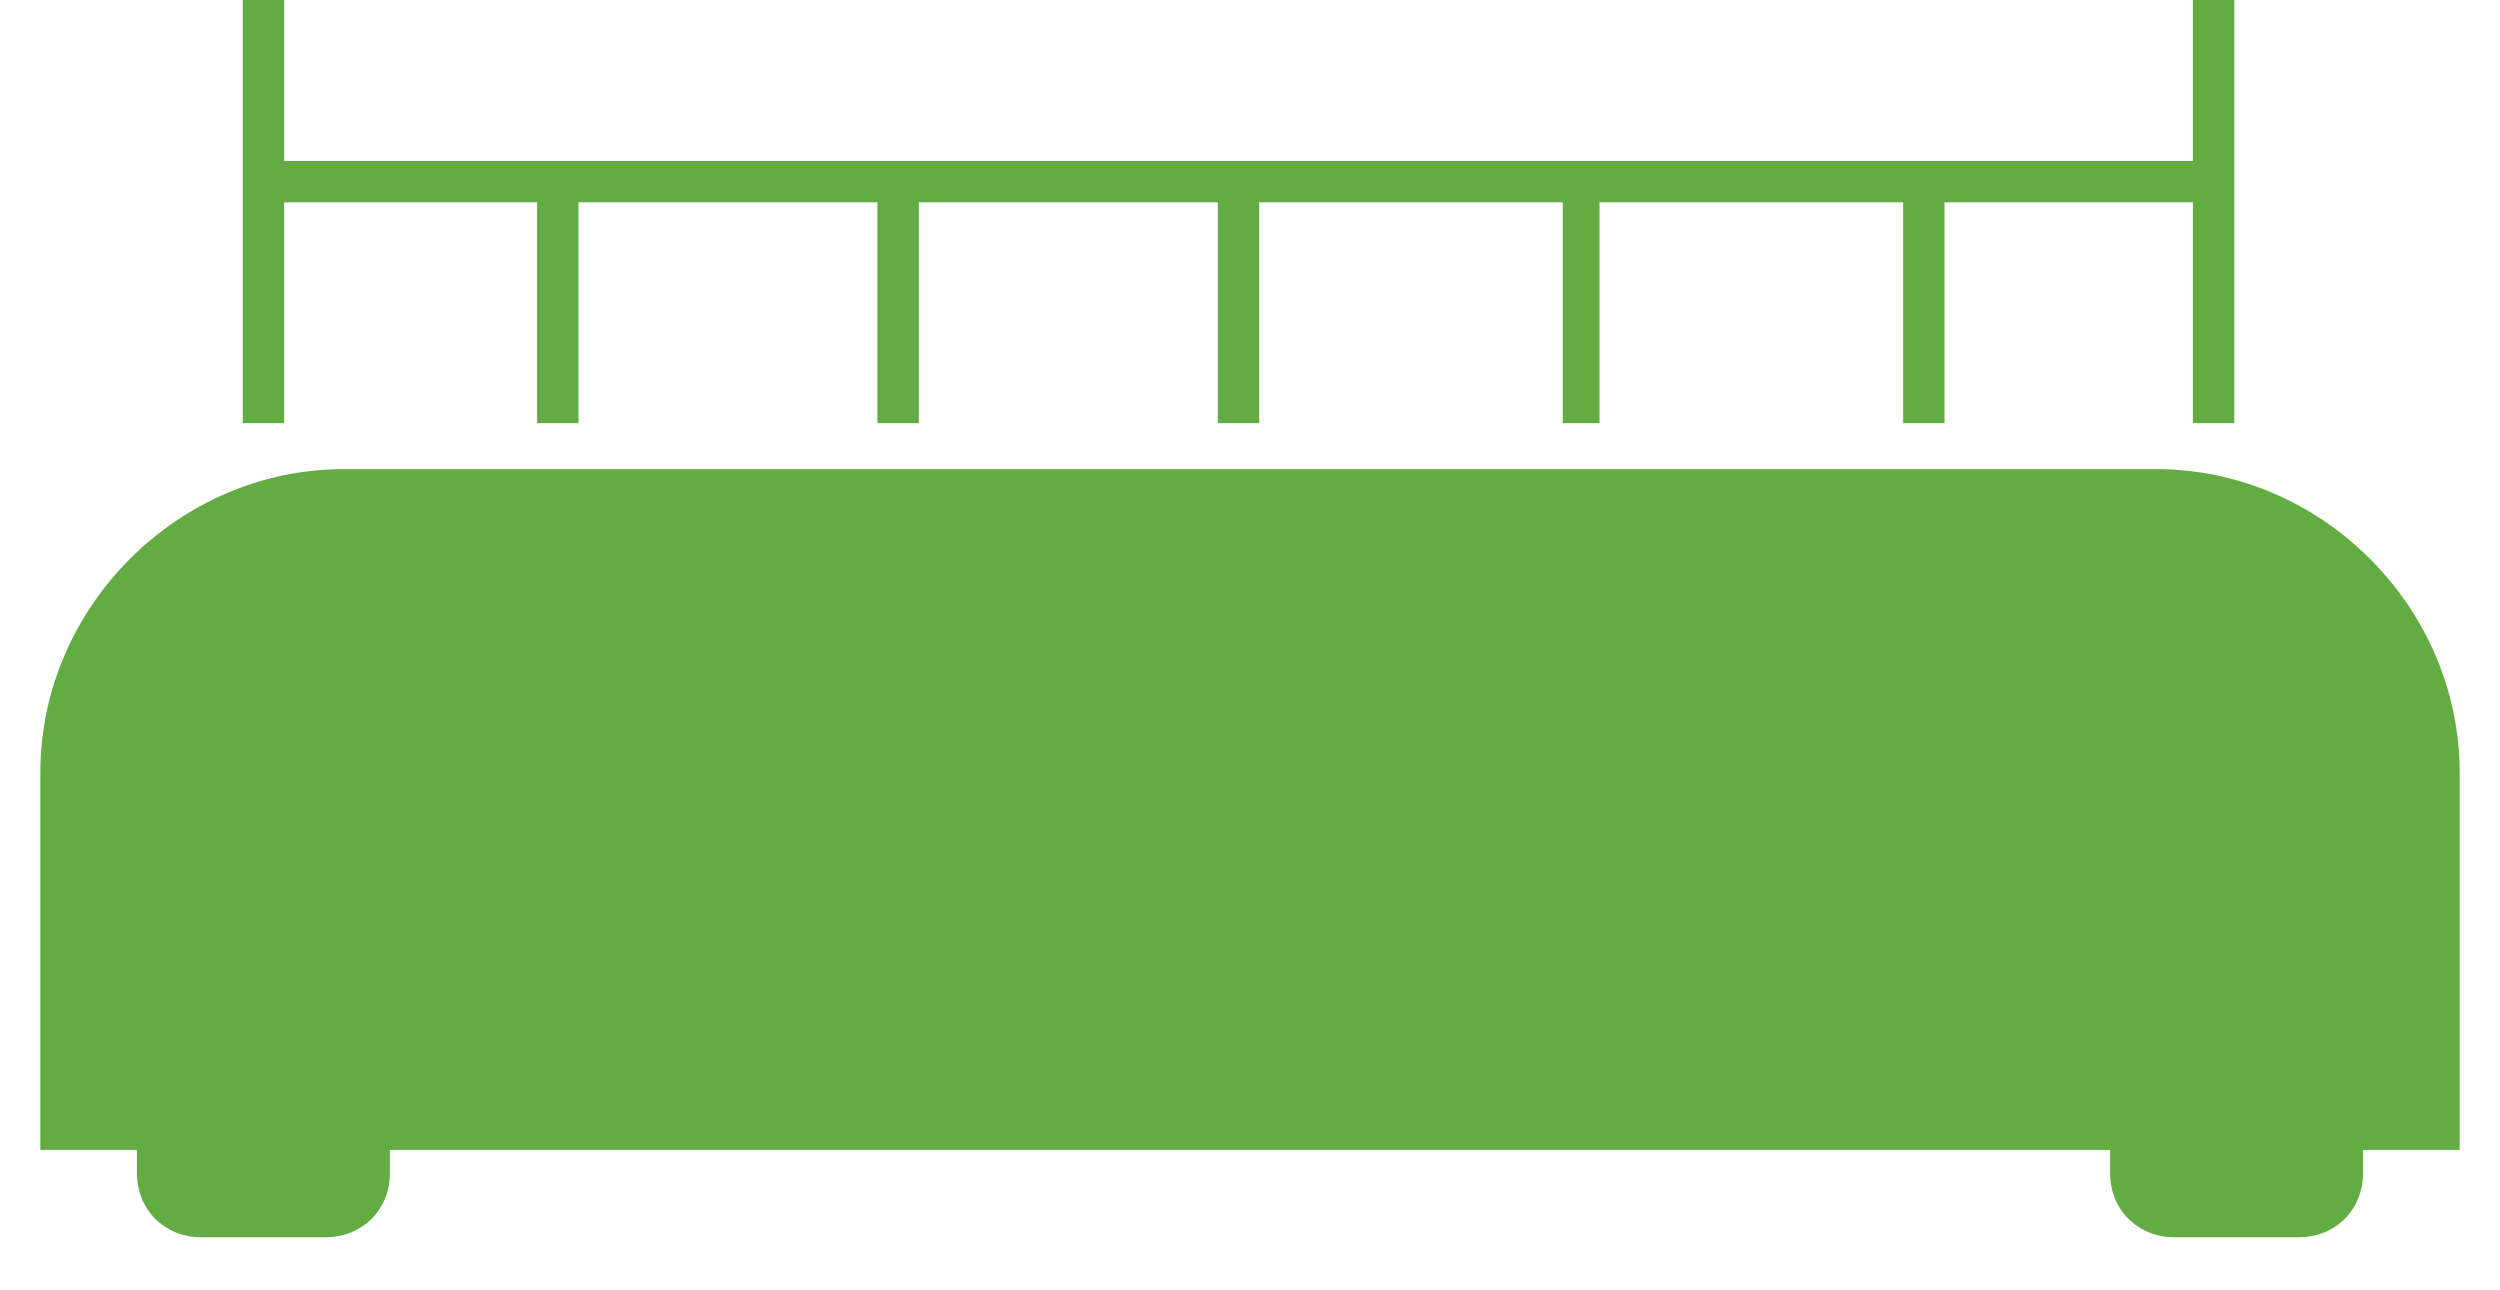 <svg width="31" height="16" viewBox="0 0 31 16" fill="none" xmlns="http://www.w3.org/2000/svg">
<path d="M30.5 9.582C30.5 7.528 28.789 5.817 26.735 5.817H4.264C2.211 5.817 0.5 7.528 0.5 9.582V14.259H1.698V14.544C1.698 15 2.04 15.342 2.496 15.342H4.036C4.493 15.342 4.835 15 4.835 14.544V14.259H26.165V14.544C26.165 15 26.507 15.342 26.964 15.342H28.504C28.96 15.342 29.302 15 29.302 14.544V14.259H30.5L30.5 9.582Z" fill="#63AC43"/>
<path d="M3.523 2.509H6.66V5.247H7.173V2.509H10.88V5.247H11.394V2.509H15.101V5.247H15.614V2.509H19.378V5.247H19.834V2.509H23.599V5.247H24.112V2.509H27.192V5.247H27.705V0H27.192V1.996H3.523V0H3.01V5.247H3.523L3.523 2.509Z" fill="#63AC43"/>
</svg>
